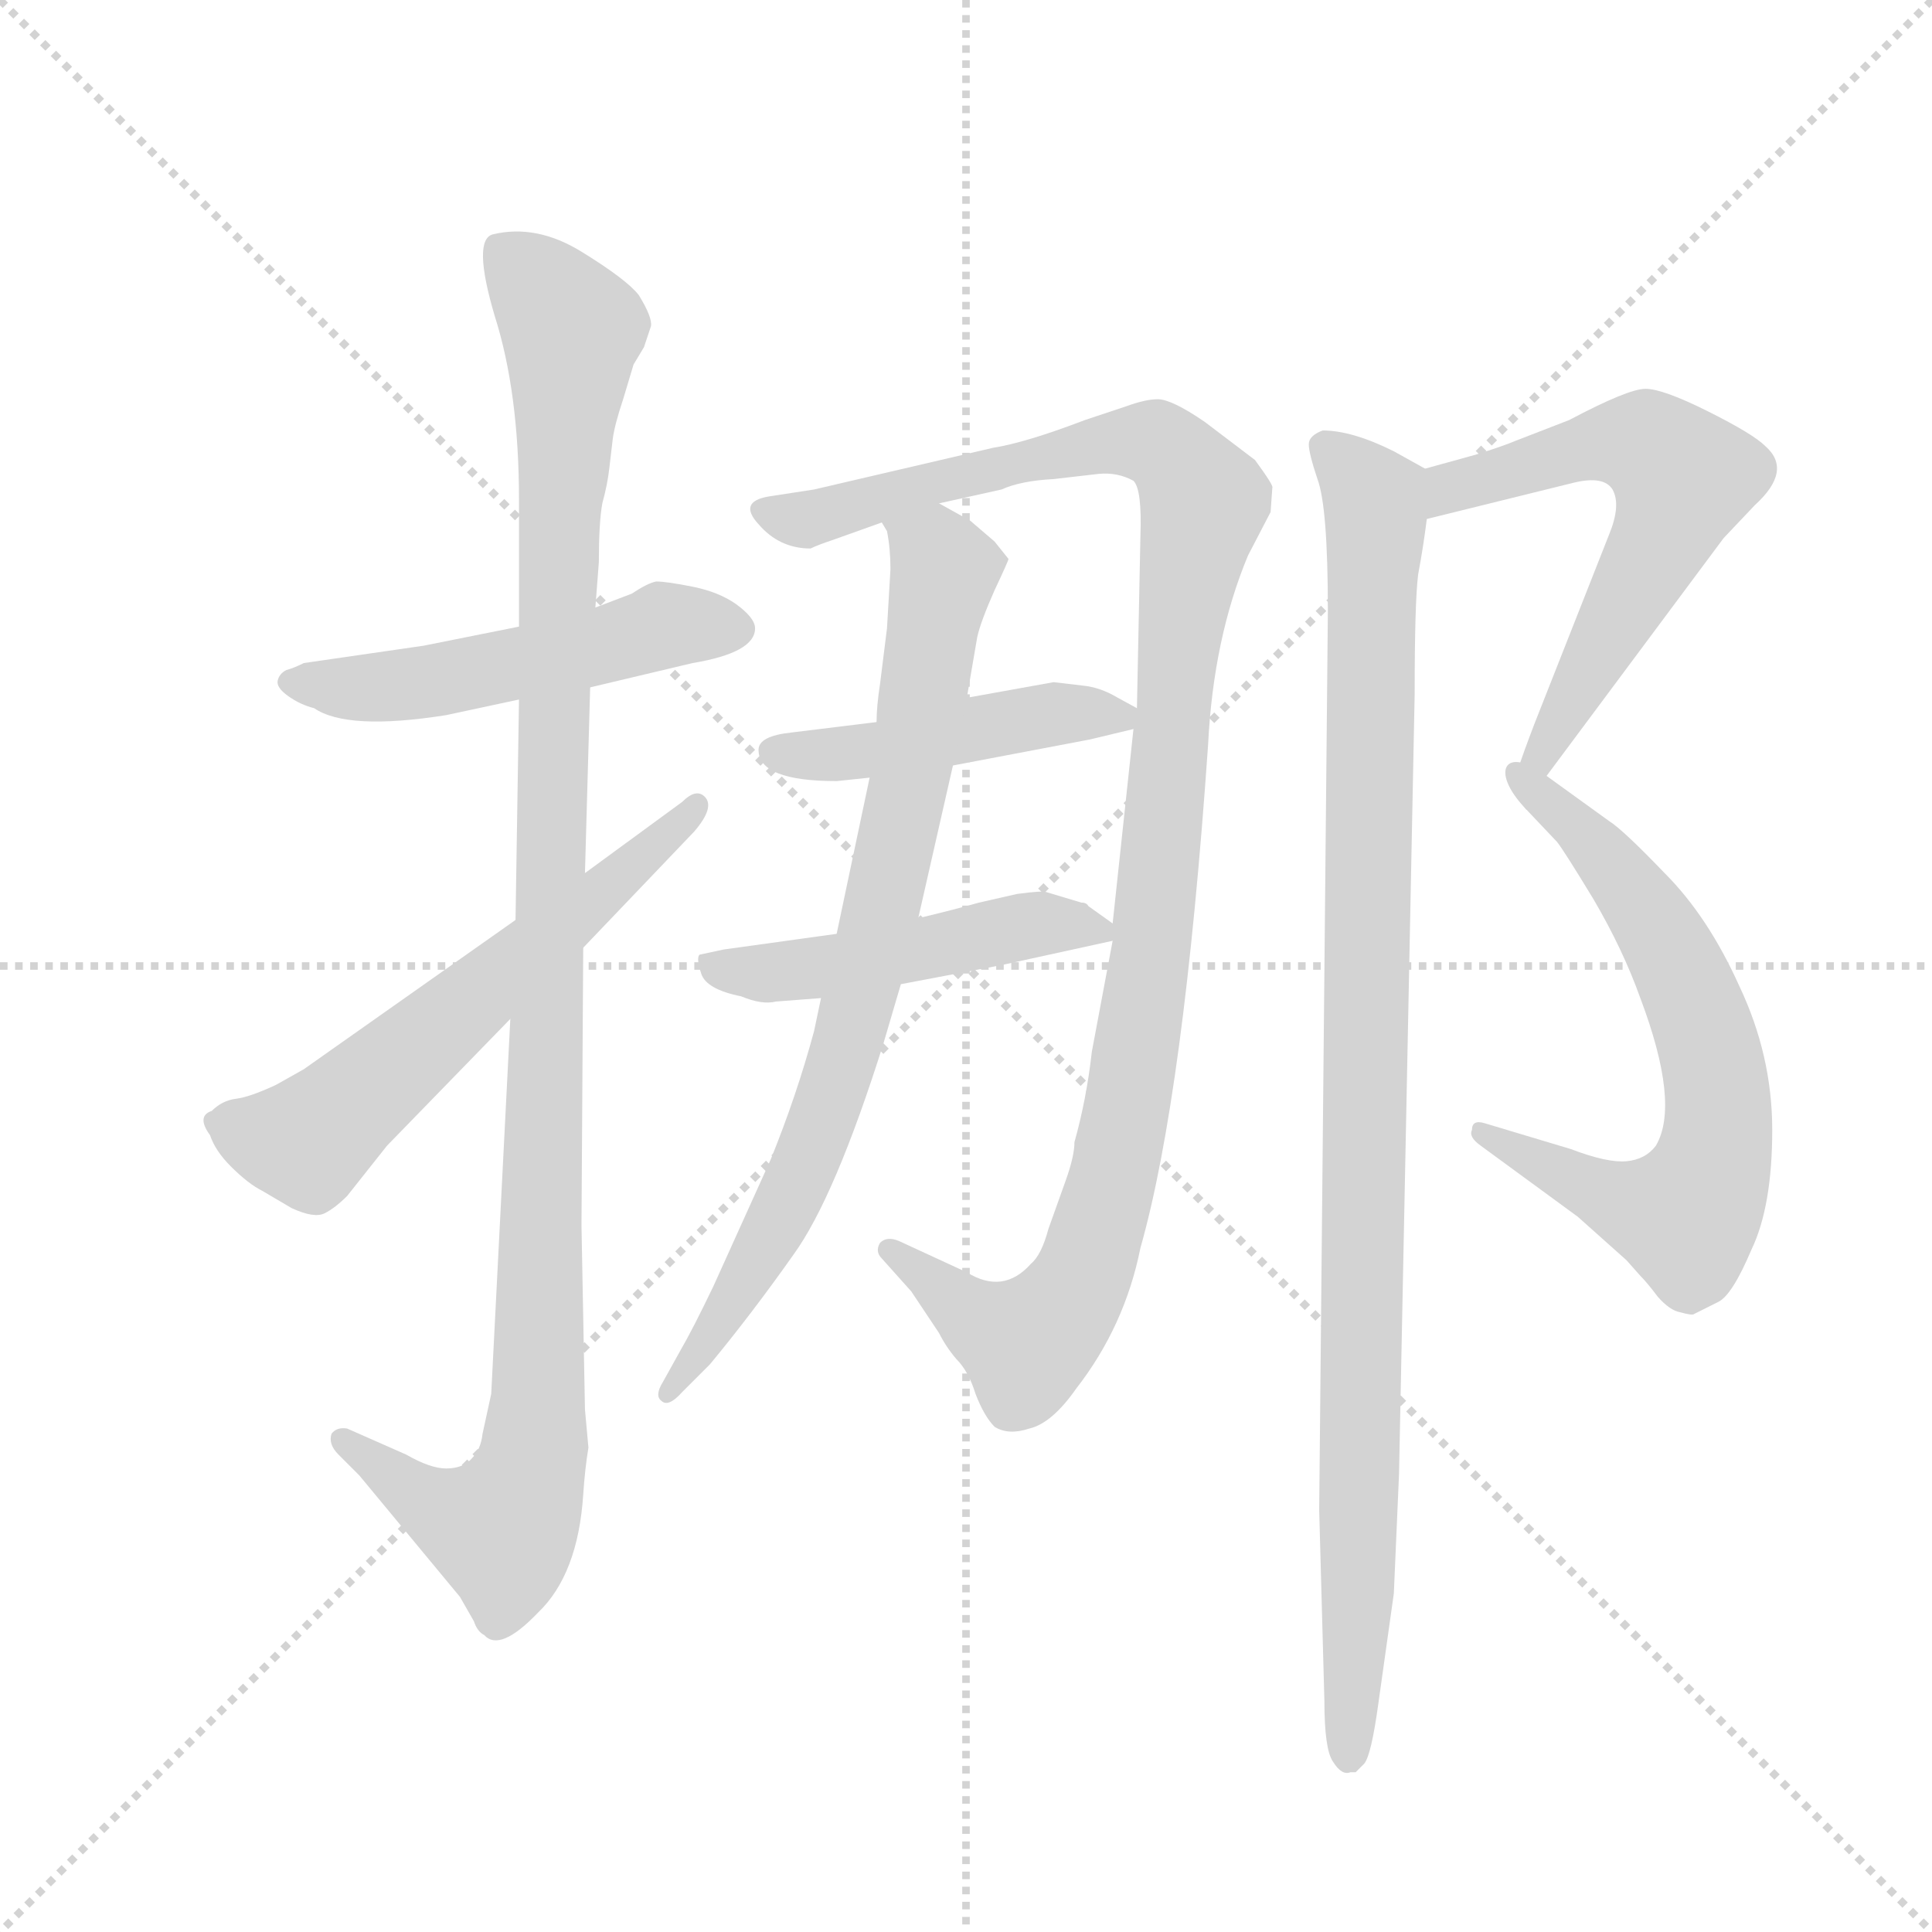<svg version="1.1" viewBox="0 0 1024 1024" xmlns="http://www.w3.org/2000/svg">
  <g stroke="lightgray" stroke-dasharray="1,1" stroke-width="1" transform="scale(4, 4)">
    <line x1="0" y1="0" x2="256" y2="256"></line>
    <line x1="256" y1="0" x2="0" y2="256"></line>
    <line x1="128" y1="0" x2="128" y2="256"></line>
    <line x1="0" y1="128" x2="256" y2="128"></line>
  </g>
  <g transform="scale(0.92, -0.92) translate(60, -850)">
    <style type="text/css">
      
        @keyframes keyframes0 {
          from {
            stroke: blue;
            stroke-dashoffset: 517;
            stroke-width: 128;
          }
          63% {
            animation-timing-function: step-end;
            stroke: blue;
            stroke-dashoffset: 0;
            stroke-width: 128;
          }
          to {
            stroke: black;
            stroke-width: 1024;
          }
        }
        #make-me-a-hanzi-animation-0 {
          animation: keyframes0 0.671s both;
          animation-delay: 0s;
          animation-timing-function: linear;
        }
      
        @keyframes keyframes1 {
          from {
            stroke: blue;
            stroke-dashoffset: 1113;
            stroke-width: 128;
          }
          78% {
            animation-timing-function: step-end;
            stroke: blue;
            stroke-dashoffset: 0;
            stroke-width: 128;
          }
          to {
            stroke: black;
            stroke-width: 1024;
          }
        }
        #make-me-a-hanzi-animation-1 {
          animation: keyframes1 1.156s both;
          animation-delay: 0.671s;
          animation-timing-function: linear;
        }
      
        @keyframes keyframes2 {
          from {
            stroke: blue;
            stroke-dashoffset: 594;
            stroke-width: 128;
          }
          66% {
            animation-timing-function: step-end;
            stroke: blue;
            stroke-dashoffset: 0;
            stroke-width: 128;
          }
          to {
            stroke: black;
            stroke-width: 1024;
          }
        }
        #make-me-a-hanzi-animation-2 {
          animation: keyframes2 0.733s both;
          animation-delay: 1.826s;
          animation-timing-function: linear;
        }
      
        @keyframes keyframes3 {
          from {
            stroke: blue;
            stroke-dashoffset: 1131;
            stroke-width: 128;
          }
          79% {
            animation-timing-function: step-end;
            stroke: blue;
            stroke-dashoffset: 0;
            stroke-width: 128;
          }
          to {
            stroke: black;
            stroke-width: 1024;
          }
        }
        #make-me-a-hanzi-animation-3 {
          animation: keyframes3 1.17s both;
          animation-delay: 2.56s;
          animation-timing-function: linear;
        }
      
        @keyframes keyframes4 {
          from {
            stroke: blue;
            stroke-dashoffset: 458;
            stroke-width: 128;
          }
          60% {
            animation-timing-function: step-end;
            stroke: blue;
            stroke-dashoffset: 0;
            stroke-width: 128;
          }
          to {
            stroke: black;
            stroke-width: 1024;
          }
        }
        #make-me-a-hanzi-animation-4 {
          animation: keyframes4 0.623s both;
          animation-delay: 3.73s;
          animation-timing-function: linear;
        }
      
        @keyframes keyframes5 {
          from {
            stroke: blue;
            stroke-dashoffset: 482;
            stroke-width: 128;
          }
          61% {
            animation-timing-function: step-end;
            stroke: blue;
            stroke-dashoffset: 0;
            stroke-width: 128;
          }
          to {
            stroke: black;
            stroke-width: 1024;
          }
        }
        #make-me-a-hanzi-animation-5 {
          animation: keyframes5 0.642s both;
          animation-delay: 4.353s;
          animation-timing-function: linear;
        }
      
        @keyframes keyframes6 {
          from {
            stroke: blue;
            stroke-dashoffset: 802;
            stroke-width: 128;
          }
          72% {
            animation-timing-function: step-end;
            stroke: blue;
            stroke-dashoffset: 0;
            stroke-width: 128;
          }
          to {
            stroke: black;
            stroke-width: 1024;
          }
        }
        #make-me-a-hanzi-animation-6 {
          animation: keyframes6 0.903s both;
          animation-delay: 4.995s;
          animation-timing-function: linear;
        }
      
        @keyframes keyframes7 {
          from {
            stroke: blue;
            stroke-dashoffset: 620;
            stroke-width: 128;
          }
          67% {
            animation-timing-function: step-end;
            stroke: blue;
            stroke-dashoffset: 0;
            stroke-width: 128;
          }
          to {
            stroke: black;
            stroke-width: 1024;
          }
        }
        #make-me-a-hanzi-animation-7 {
          animation: keyframes7 0.755s both;
          animation-delay: 5.898s;
          animation-timing-function: linear;
        }
      
        @keyframes keyframes8 {
          from {
            stroke: blue;
            stroke-dashoffset: 661;
            stroke-width: 128;
          }
          68% {
            animation-timing-function: step-end;
            stroke: blue;
            stroke-dashoffset: 0;
            stroke-width: 128;
          }
          to {
            stroke: black;
            stroke-width: 1024;
          }
        }
        #make-me-a-hanzi-animation-8 {
          animation: keyframes8 0.788s both;
          animation-delay: 6.653s;
          animation-timing-function: linear;
        }
      
        @keyframes keyframes9 {
          from {
            stroke: blue;
            stroke-dashoffset: 1023;
            stroke-width: 128;
          }
          77% {
            animation-timing-function: step-end;
            stroke: blue;
            stroke-dashoffset: 0;
            stroke-width: 128;
          }
          to {
            stroke: black;
            stroke-width: 1024;
          }
        }
        #make-me-a-hanzi-animation-9 {
          animation: keyframes9 1.083s both;
          animation-delay: 7.44s;
          animation-timing-function: linear;
        }
      
    </style>
    
      <path d="M 280 454 L 339 468 Q 375 474 375 488 Q 375 494 364 502 Q 354 509 339 512 Q 324 515 318 515 Q 313 514 304 508 L 283 500 L 239 489 L 184 478 L 115 468 Q 109 465 105 464 Q 101 462 100 458 Q 99 454 106 449 Q 113 444 121 442 Q 140 429 197 438 L 239 447 L 280 454 Z" fill="lightgray"></path>
    
      <path d="M 212 10 Q 207 4 197 4 Q 188 4 174 12 L 140 27 Q 134 28 131 24 Q 129 18 135 12 L 147 0 L 205 -70 L 213 -84 Q 215 -90 219 -92 Q 228 -102 250 -79 Q 273 -57 276 -11 Q 277 4 279 16 L 277 38 L 275 144 L 276 304 L 277 347 L 280 454 L 283 500 L 285 526 Q 285 549 287 560 Q 290 571 291 580 L 293 597 Q 294 605 299 620 L 305 640 L 311 650 L 315 662 Q 316 667 308 680 Q 301 689 275 705 Q 249 721 224 715 Q 212 712 225 668 Q 239 624 239 562 L 239 489 L 239 447 L 237 320 L 234 263 L 223 47 L 218 24 Q 217 15 212 10 Z" fill="lightgray"></path>
    
      <path d="M 276 304 L 340 371 Q 352 385 346 391 Q 341 396 333 388 L 277 347 L 237 320 L 115 234 L 99 225 Q 84 218 76 217 Q 68 216 62 210 Q 53 207 61 196 Q 64 187 73 178 Q 83 168 91 164 L 108 154 Q 121 148 127 151 Q 133 154 140 161 L 163 190 L 234 263 L 276 304 Z" fill="lightgray"></path>
    
      <path d="M 581 308 L 569 244 Q 566 217 559 192 Q 559 184 554 170 L 544 142 Q 540 127 534 122 Q 518 104 497 117 L 458 135 Q 451 138 447 134 Q 444 129 448 125 L 465 106 L 481 82 Q 485 74 491 67 Q 498 60 502 47 Q 507 34 513 28 Q 521 23 533 27 Q 546 30 560 50 Q 588 86 597 131 Q 622 219 636 421 Q 639 482 659 530 L 672 555 L 673 569 Q 674 570 663 585 L 634 607 Q 615 620 607 620 Q 600 620 589 616 L 565 608 Q 531 595 512 592 L 409 568 L 383 564 Q 365 561 377 548 Q 389 534 407 534 Q 411 536 420 539 L 448 549 L 481 560 L 517 568 Q 528 573 547 574 L 573 577 Q 584 578 593 573 Q 598 568 597 541 L 595 442 L 593 430 L 581 318 L 581 308 Z" fill="lightgray"></path>
    
      <path d="M 445 434 L 396 428 Q 377 426 377 418 Q 377 400 422 400 L 441 402 L 489 409 L 568 424 L 593 430 C 610 434 610 434 595 442 L 584 448 Q 574 454 564 455 L 547 457 L 497 448 L 445 434 Z" fill="lightgray"></path>
    
      <path d="M 517 294 L 581 308 C 592 310 592 310 581 318 L 567 328 Q 566 330 563 330 L 543 336 Q 541 337 526 335 L 504 330 Q 490 326 469 321 L 422 312 L 357 303 L 343 300 Q 341 298 344 289 Q 347 280 367 276 Q 379 271 387 273 L 413 275 L 459 283 L 517 294 Z" fill="lightgray"></path>
    
      <path d="M 448 549 L 451 544 Q 453 534 453 522 L 451 488 L 447 456 Q 445 443 445 434 L 441 402 L 422 312 L 413 275 L 409 256 Q 399 219 384 182 L 351 109 Q 339 84 332 72 L 322 54 Q 317 46 321 43 Q 325 39 333 48 L 349 64 Q 373 93 397 127 Q 421 160 449 249 L 459 283 L 469 321 L 489 409 L 497 448 L 503 483 Q 505 492 513 510 Q 521 527 521 528 L 513 538 L 499 550 L 481 560 C 455 575 440 578 448 549 Z" fill="lightgray"></path>
    
      <path d="M 762 551 L 847 572 Q 864 576 869 568 Q 874 559 867 542 L 824 433 Q 811 399 812 396 Q 813 392 819 384 C 820 382 818 386 831 403 L 933 540 L 951 559 Q 973 579 957 593 Q 950 600 924 613 Q 898 626 888 626 Q 878 626 844 608 L 813 596 Q 806 593 790 588 L 761 580 C 732 572 733 544 762 551 Z" fill="lightgray"></path>
    
      <path d="M 819 384 L 837 365 Q 841 360 858 332 Q 875 303 885 275 Q 908 214 894 190 Q 888 182 877 181 Q 866 180 845 188 L 795 203 Q 788 205 788 199 Q 786 195 793 190 L 849 149 L 877 124 L 885 115 Q 889 111 895 103 Q 902 95 908 94 Q 915 92 916 93 L 930 100 Q 938 104 949 130 Q 961 155 961 199 Q 961 242 942 282 Q 924 322 899 347 Q 875 372 867 377 L 831 403 C 807 421 798 406 819 384 Z" fill="lightgray"></path>
    
      <path d="M 702 602 Q 694 599 694 594 Q 694 589 699 574 Q 705 558 705 498 L 700 -20 L 703 -130 Q 703 -158 708 -165 Q 713 -173 718 -171 L 721 -171 L 726 -166 Q 730 -161 734 -132 L 743 -68 L 746 1 L 755 450 Q 755 503 757 519 Q 760 535 762 551 C 766 577 766 577 761 580 L 743 590 Q 719 602 702 602 Z" fill="lightgray"></path>
    
    
      <clipPath id="make-me-a-hanzi-clip-0">
        <path d="M 280 454 L 339 468 Q 375 474 375 488 Q 375 494 364 502 Q 354 509 339 512 Q 324 515 318 515 Q 313 514 304 508 L 283 500 L 239 489 L 184 478 L 115 468 Q 109 465 105 464 Q 101 462 100 458 Q 99 454 106 449 Q 113 444 121 442 Q 140 429 197 438 L 239 447 L 280 454 Z"></path>
      </clipPath>
      <path clip-path="url(#make-me-a-hanzi-clip-0)" d="M 108 457 L 184 456 L 321 490 L 365 488" fill="none" id="make-me-a-hanzi-animation-0" stroke-dasharray="389 778" stroke-linecap="round"></path>
    
      <clipPath id="make-me-a-hanzi-clip-1">
        <path d="M 212 10 Q 207 4 197 4 Q 188 4 174 12 L 140 27 Q 134 28 131 24 Q 129 18 135 12 L 147 0 L 205 -70 L 213 -84 Q 215 -90 219 -92 Q 228 -102 250 -79 Q 273 -57 276 -11 Q 277 4 279 16 L 277 38 L 275 144 L 276 304 L 277 347 L 280 454 L 283 500 L 285 526 Q 285 549 287 560 Q 290 571 291 580 L 293 597 Q 294 605 299 620 L 305 640 L 311 650 L 315 662 Q 316 667 308 680 Q 301 689 275 705 Q 249 721 224 715 Q 212 712 225 668 Q 239 624 239 562 L 239 489 L 239 447 L 237 320 L 234 263 L 223 47 L 218 24 Q 217 15 212 10 Z"></path>
      </clipPath>
      <path clip-path="url(#make-me-a-hanzi-clip-1)" d="M 232 703 L 269 657 L 248 14 L 229 -31 L 187 -16 L 138 20" fill="none" id="make-me-a-hanzi-animation-1" stroke-dasharray="985 1970" stroke-linecap="round"></path>
    
      <clipPath id="make-me-a-hanzi-clip-2">
        <path d="M 276 304 L 340 371 Q 352 385 346 391 Q 341 396 333 388 L 277 347 L 237 320 L 115 234 L 99 225 Q 84 218 76 217 Q 68 216 62 210 Q 53 207 61 196 Q 64 187 73 178 Q 83 168 91 164 L 108 154 Q 121 148 127 151 Q 133 154 140 161 L 163 190 L 234 263 L 276 304 Z"></path>
      </clipPath>
      <path clip-path="url(#make-me-a-hanzi-clip-2)" d="M 75 202 L 96 194 L 121 196 L 329 371 L 340 386" fill="none" id="make-me-a-hanzi-animation-2" stroke-dasharray="466 932" stroke-linecap="round"></path>
    
      <clipPath id="make-me-a-hanzi-clip-3">
        <path d="M 581 308 L 569 244 Q 566 217 559 192 Q 559 184 554 170 L 544 142 Q 540 127 534 122 Q 518 104 497 117 L 458 135 Q 451 138 447 134 Q 444 129 448 125 L 465 106 L 481 82 Q 485 74 491 67 Q 498 60 502 47 Q 507 34 513 28 Q 521 23 533 27 Q 546 30 560 50 Q 588 86 597 131 Q 622 219 636 421 Q 639 482 659 530 L 672 555 L 673 569 Q 674 570 663 585 L 634 607 Q 615 620 607 620 Q 600 620 589 616 L 565 608 Q 531 595 512 592 L 409 568 L 383 564 Q 365 561 377 548 Q 389 534 407 534 Q 411 536 420 539 L 448 549 L 481 560 L 517 568 Q 528 573 547 574 L 573 577 Q 584 578 593 573 Q 598 568 597 541 L 595 442 L 593 430 L 581 318 L 581 308 Z"></path>
      </clipPath>
      <path clip-path="url(#make-me-a-hanzi-clip-3)" d="M 381 556 L 408 551 L 478 573 L 589 596 L 613 591 L 634 561 L 620 491 L 601 282 L 584 184 L 565 117 L 532 76 L 503 90 L 453 130" fill="none" id="make-me-a-hanzi-animation-3" stroke-dasharray="1003 2006" stroke-linecap="round"></path>
    
      <clipPath id="make-me-a-hanzi-clip-4">
        <path d="M 445 434 L 396 428 Q 377 426 377 418 Q 377 400 422 400 L 441 402 L 489 409 L 568 424 L 593 430 C 610 434 610 434 595 442 L 584 448 Q 574 454 564 455 L 547 457 L 497 448 L 445 434 Z"></path>
      </clipPath>
      <path clip-path="url(#make-me-a-hanzi-clip-4)" d="M 386 417 L 413 414 L 549 439 L 585 437" fill="none" id="make-me-a-hanzi-animation-4" stroke-dasharray="330 660" stroke-linecap="round"></path>
    
      <clipPath id="make-me-a-hanzi-clip-5">
        <path d="M 517 294 L 581 308 C 592 310 592 310 581 318 L 567 328 Q 566 330 563 330 L 543 336 Q 541 337 526 335 L 504 330 Q 490 326 469 321 L 422 312 L 357 303 L 343 300 Q 341 298 344 289 Q 347 280 367 276 Q 379 271 387 273 L 413 275 L 459 283 L 517 294 Z"></path>
      </clipPath>
      <path clip-path="url(#make-me-a-hanzi-clip-5)" d="M 351 295 L 382 289 L 540 318 L 573 313" fill="none" id="make-me-a-hanzi-animation-5" stroke-dasharray="354 708" stroke-linecap="round"></path>
    
      <clipPath id="make-me-a-hanzi-clip-6">
        <path d="M 448 549 L 451 544 Q 453 534 453 522 L 451 488 L 447 456 Q 445 443 445 434 L 441 402 L 422 312 L 413 275 L 409 256 Q 399 219 384 182 L 351 109 Q 339 84 332 72 L 322 54 Q 317 46 321 43 Q 325 39 333 48 L 349 64 Q 373 93 397 127 Q 421 160 449 249 L 459 283 L 469 321 L 489 409 L 497 448 L 503 483 Q 505 492 513 510 Q 521 527 521 528 L 513 538 L 499 550 L 481 560 C 455 575 440 578 448 549 Z"></path>
      </clipPath>
      <path clip-path="url(#make-me-a-hanzi-clip-6)" d="M 454 549 L 484 522 L 444 307 L 422 227 L 390 149 L 326 48" fill="none" id="make-me-a-hanzi-animation-6" stroke-dasharray="674 1348" stroke-linecap="round"></path>
    
      <clipPath id="make-me-a-hanzi-clip-7">
        <path d="M 762 551 L 847 572 Q 864 576 869 568 Q 874 559 867 542 L 824 433 Q 811 399 812 396 Q 813 392 819 384 C 820 382 818 386 831 403 L 933 540 L 951 559 Q 973 579 957 593 Q 950 600 924 613 Q 898 626 888 626 Q 878 626 844 608 L 813 596 Q 806 593 790 588 L 761 580 C 732 572 733 544 762 551 Z"></path>
      </clipPath>
      <path clip-path="url(#make-me-a-hanzi-clip-7)" d="M 768 558 L 786 573 L 863 595 L 891 592 L 910 575 L 896 538 L 828 421 L 818 391" fill="none" id="make-me-a-hanzi-animation-7" stroke-dasharray="492 984" stroke-linecap="round"></path>
    
      <clipPath id="make-me-a-hanzi-clip-8">
        <path d="M 819 384 L 837 365 Q 841 360 858 332 Q 875 303 885 275 Q 908 214 894 190 Q 888 182 877 181 Q 866 180 845 188 L 795 203 Q 788 205 788 199 Q 786 195 793 190 L 849 149 L 877 124 L 885 115 Q 889 111 895 103 Q 902 95 908 94 Q 915 92 916 93 L 930 100 Q 938 104 949 130 Q 961 155 961 199 Q 961 242 942 282 Q 924 322 899 347 Q 875 372 867 377 L 831 403 C 807 421 798 406 819 384 Z"></path>
      </clipPath>
      <path clip-path="url(#make-me-a-hanzi-clip-8)" d="M 834 394 L 834 385 L 878 341 L 901 304 L 929 229 L 929 191 L 911 149 L 867 160 L 794 196" fill="none" id="make-me-a-hanzi-animation-8" stroke-dasharray="533 1066" stroke-linecap="round"></path>
    
      <clipPath id="make-me-a-hanzi-clip-9">
        <path d="M 702 602 Q 694 599 694 594 Q 694 589 699 574 Q 705 558 705 498 L 700 -20 L 703 -130 Q 703 -158 708 -165 Q 713 -173 718 -171 L 721 -171 L 726 -166 Q 730 -161 734 -132 L 743 -68 L 746 1 L 755 450 Q 755 503 757 519 Q 760 535 762 551 C 766 577 766 577 761 580 L 743 590 Q 719 602 702 602 Z"></path>
      </clipPath>
      <path clip-path="url(#make-me-a-hanzi-clip-9)" d="M 704 592 L 733 557 L 720 -164" fill="none" id="make-me-a-hanzi-animation-9" stroke-dasharray="895 1790" stroke-linecap="round"></path>
    
  </g>
</svg>